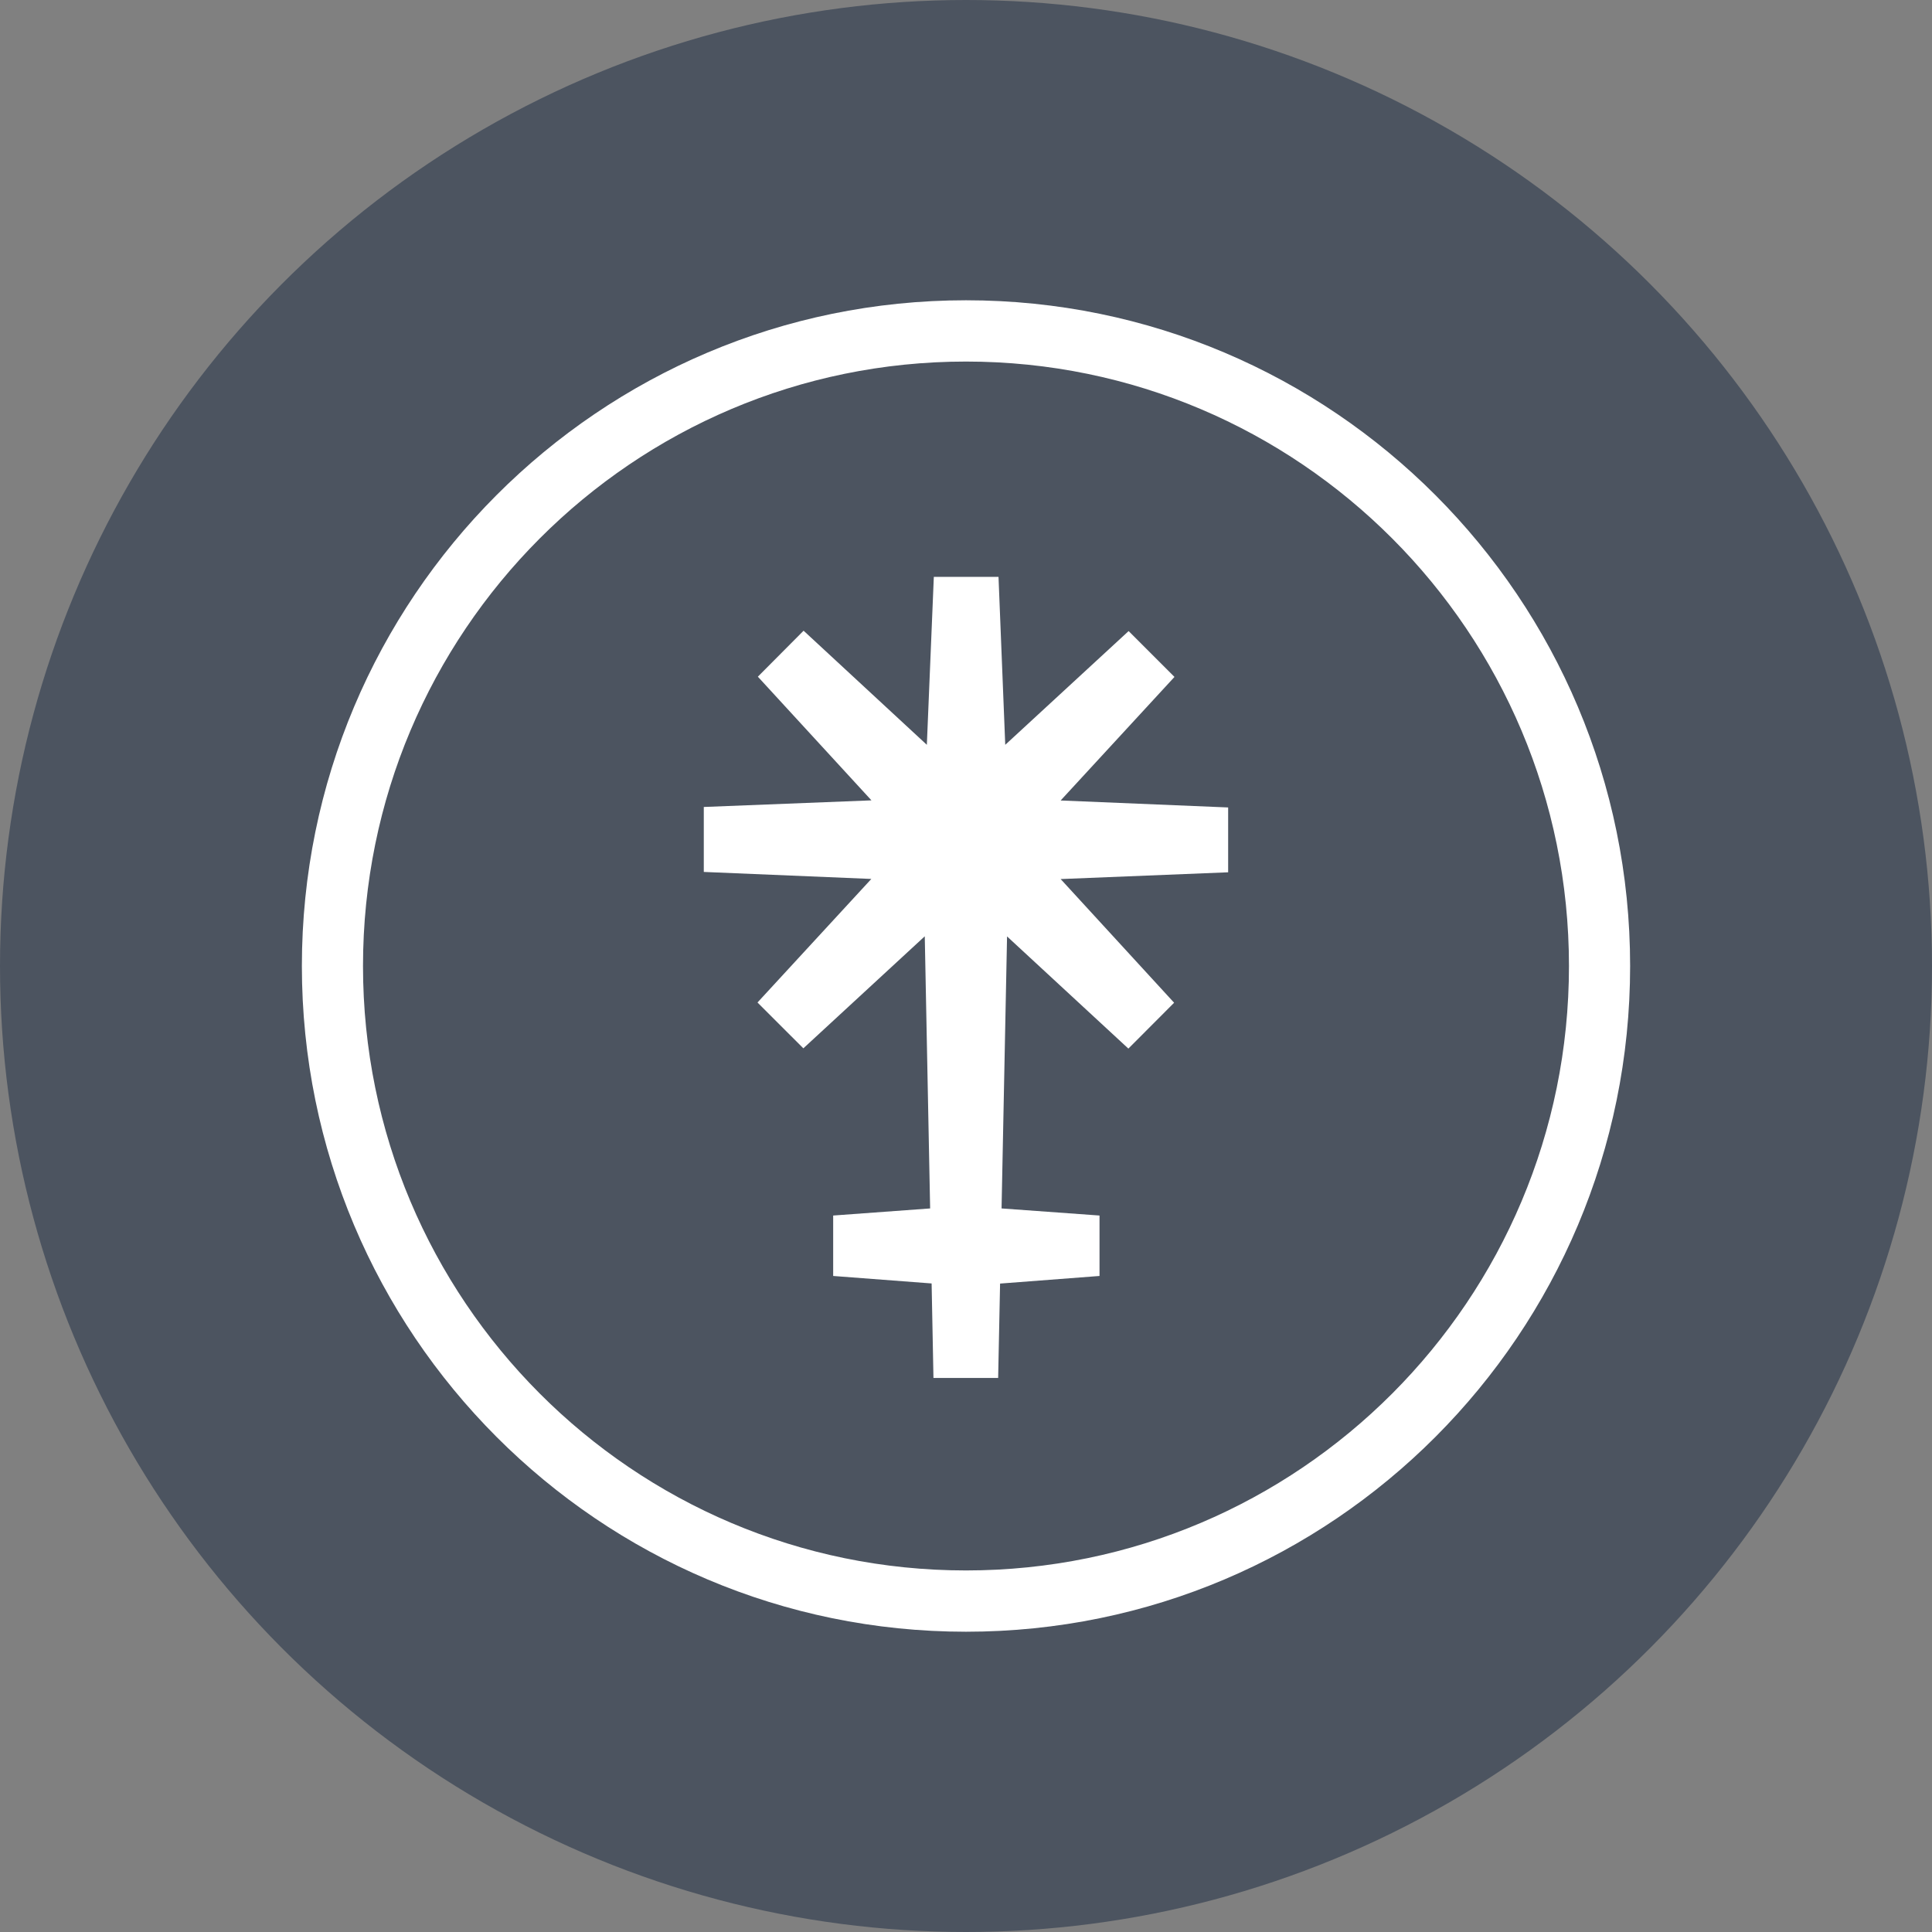 <svg width="64" height="64" viewBox="0 0 64 64" fill="none" xmlns="http://www.w3.org/2000/svg">
<rect x="0" y="0" width="64" height="64" fill="#808080" stroke="none"/>
<circle cx="32" cy="32" r="32" fill="#4C5460"/>
<path fill-rule="evenodd" clip-rule="evenodd" d="M32 11.977C20.97 11.977 12.025 20.939 12.025 32C12.025 43.06 20.97 52.023 32 52.023C43.03 52.023 51.974 43.06 51.974 32C51.974 20.943 43.03 11.977 32 11.977ZM10 32C10 19.818 19.851 9.947 32 9.947C44.148 9.947 54 19.822 54 32C54 44.182 44.148 54.053 32 54.053C19.851 54.053 10 44.182 10 32Z" fill="white"/>
<path fill-rule="evenodd" clip-rule="evenodd" d="M40.684 26.748L35.135 26.517L38.906 22.424L37.387 20.905L33.3 24.673L33.077 19.11H30.934L30.703 24.673L26.62 20.893L25.105 22.416L28.868 26.513L23.314 26.732V28.884L28.864 29.116L25.093 33.209L26.612 34.727L30.634 31.016L30.812 40.031L27.6 40.266V42.268L30.861 42.516L30.922 45.646H33.065L33.129 42.52L36.423 42.268V40.266L33.178 40.031L33.36 31.02L37.379 34.736L38.894 33.217L35.135 29.12L40.684 28.896L40.684 26.748Z" fill="white"/>
</svg>
